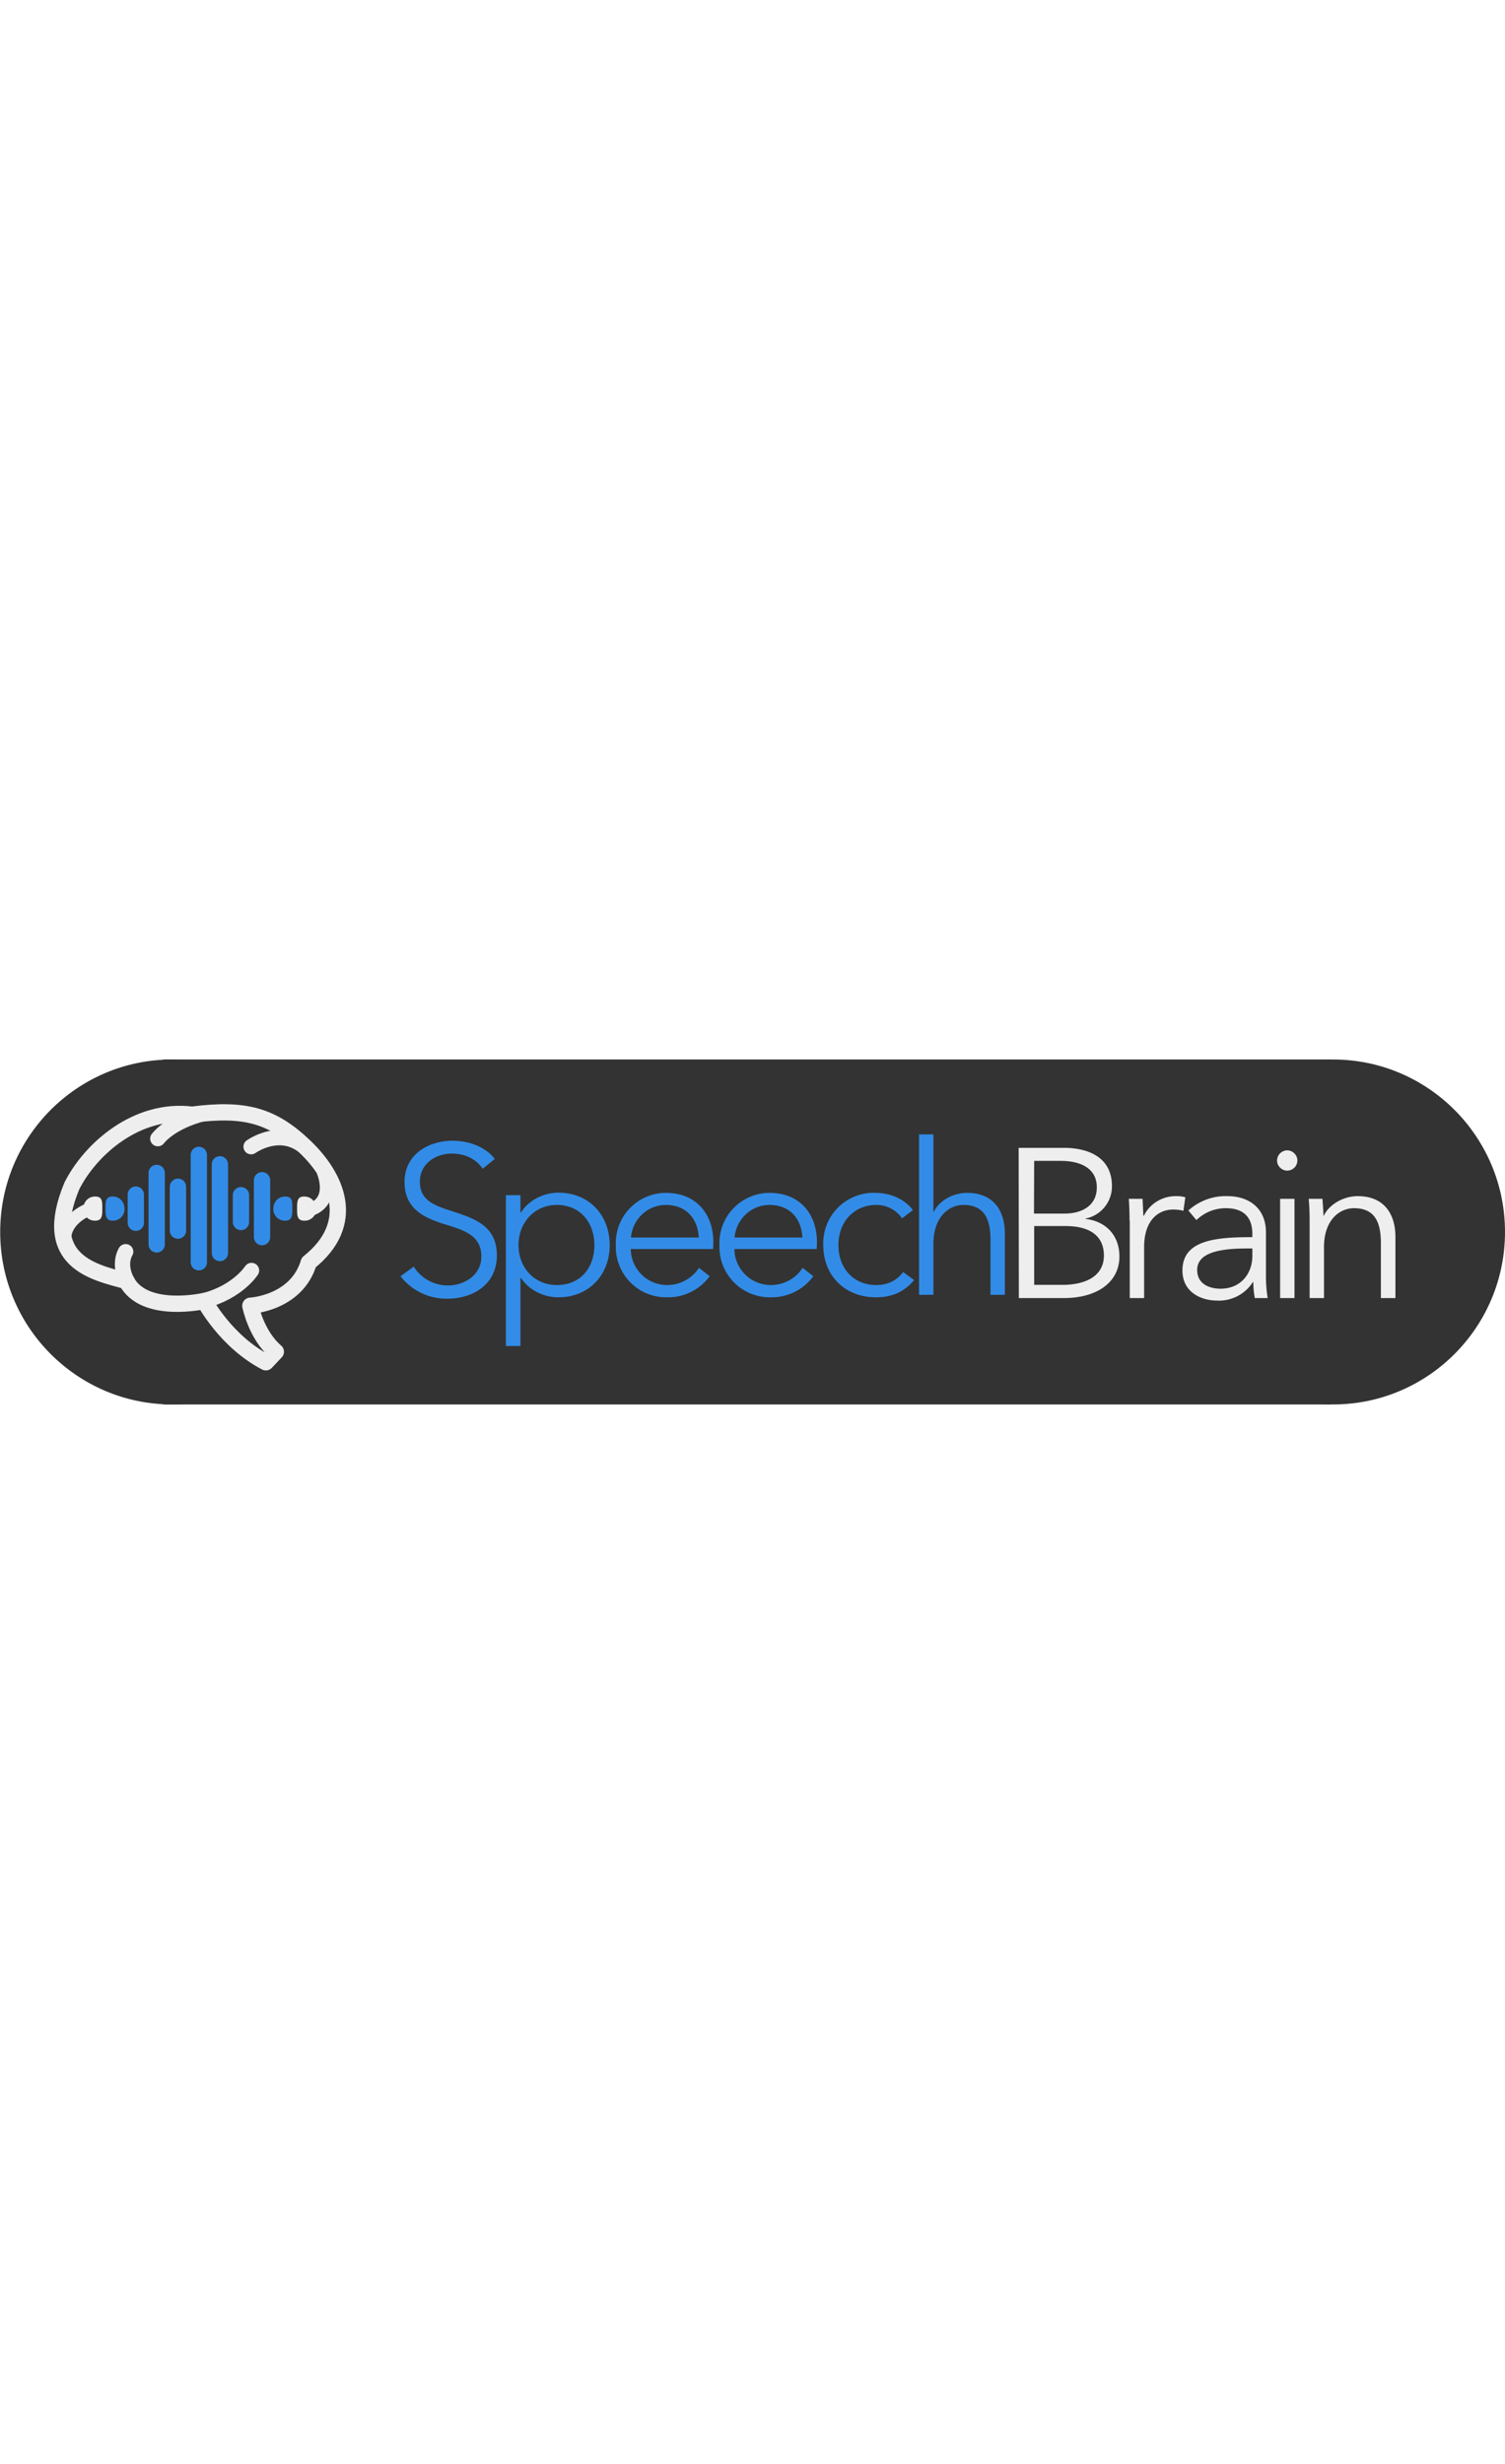 <svg width="110" viewBox="0 0 785.7 180" xmlns="http://www.w3.org/2000/svg">
    <g transform="translate(-6.2 -.5)">
        <ellipse cx="96.1" cy="90.5" rx="89.8" ry="90" fill="#333"/>
        <ellipse cx="702.1" cy="90.5" rx="89.8" ry="90" fill="#333"/>
        <path d="M91.4.5h609.4v180H91.4z" fill="#333"/>
        <path d="M264.5 52.4c-3.7-5-11.6-9.5-22.1-9.5-11.6 0-25 6.4-25 21.6 0 14.2 10.6 18.7 21 22 10 3 19.1 5.8 19.1 16.8 0 10-9.3 15.1-17.3 15.1a21 21 0 0 1-18-9.8l-6.9 5a30.3 30.3 0 0 0 24.7 11.7c12.4 0 25.6-6.9 25.6-22.6 0-15.7-12.2-19.3-23.2-23-8.8-2.8-17-5.4-17-15.3 0-10.1 8.9-14.8 16.6-14.8 7.5 0 12.9 3.1 16.2 7.9zM277.9 114.5h.3c4.3 6.5 12 10.1 19.5 10.1 16.2 0 26.8-12 26.8-27.2C324.5 82 314 70 297.7 70c-7.4 0-15.2 3.6-19.5 10.3h-.3v-9h-7.6V150h7.6zm38.6-17.1c0 11.5-7 20.8-19.6 20.8-11.6 0-20-9-20-20.8 0-11.9 8.4-21 20-21 12.5 0 19.6 9.5 19.6 21zm19.1-4c.7-8.9 8.1-17 18.2-17 10.7 0 16.7 7.2 17.2 17zm43 2.4c0-14.2-8.5-25.7-24.8-25.7a26.2 26.2 0 0 0-26.1 27.3 26.3 26.3 0 0 0 26.8 27.2 27 27 0 0 0 22.2-11l-5.6-4.4c-3 4.7-8.9 9-16.6 9a19 19 0 0 1-19-18.8h43l.1-3.6zm11.1-2.4c.7-8.9 8.1-17 18.2-17 10.7 0 16.7 7.2 17.2 17zm43 2.4c0-14.2-8.5-25.7-24.8-25.7a26.2 26.2 0 0 0-26.1 27.3 26.3 26.3 0 0 0 26.8 27.2 27 27 0 0 0 22.2-11l-5.6-4.4c-2.9 4.7-8.9 9-16.6 9a19 19 0 0 1-19-18.8h43l.1-3.6zm50.1-16.7c-4.4-6-12.3-9-19.3-9A26.3 26.3 0 0 0 436 97.4c0 15.6 11 27.2 27.6 27.2 9 0 15.3-3.5 19.8-9l-5.7-4.2c-3 4-7.5 6.8-14 6.8-12.1 0-19.8-9-19.8-20.8 0-11.9 7.8-21 19.9-21a16 16 0 0 1 13.3 7zm10.7.9V39.6H486v83.7h7.5V96.7c0-13.8 7.8-20.3 15.7-20.3 10.9 0 14.1 7.4 14.1 18.2v28.7h7.5V91.5c0-12.8-6.5-21.4-19.7-21.4-7.3 0-14.6 4-17.4 9.9z" fill="#328ce7"/>
        <path d="M538.1 125h23.3c18 0 29.2-8.6 29.2-21.7 0-11.4-7.5-18.5-17.7-19.6v-.2a17.1 17.1 0 0 0 13.8-16.9c0-15.7-13.3-20-25.2-20H538zm8-71.6h13.8c10.3 0 18.9 3.8 18.9 13.8 0 10.4-9 13.7-16.6 13.7H546zm0 34h16.3c12.7 0 20.1 5.1 20.1 15.4 0 11-10 15.3-21.6 15.3h-14.8zM596 84.6V125h7.5V98.4c0-13.8 7.2-19.6 15.2-19.6 2 0 4.4.3 5.3.7l1-7.1a16 16 0 0 0-5-.6c-7.3 0-13.7 4.2-16.6 10.2h-.3l-.4-8.8h-7.2c.3 3.5.4 8.6.4 11.4zM660 93.2c-18.9 0-36.5 1.4-36.5 17.4 0 11.5 10 15.7 18 15.7a21 21 0 0 0 18.8-9.7h.2c0 2.8.3 5.9.8 8.4h6.7a71 71 0 0 1-.9-11.6V90.7c0-12.7-9-18.9-20.1-18.9a29 29 0 0 0-20.4 7.5l4.2 5a22 22 0 0 1 15.4-6.2c9 0 13.8 4.5 13.8 13.4zm0 5.9v3.9c0 9.2-6 17.1-16.6 17.1-5.8 0-12.2-2.4-12.2-9.8 0-9.9 14.3-11.2 26.6-11.2zm22-25.9h-7.5V125h7.5zm1.5-20c0-3-2.6-5.3-5.3-5.3a5.4 5.4 0 0 0-5.3 5.3c0 3.1 2.7 5.3 5.3 5.3 2.7 0 5.3-2.2 5.3-5.3zm5.9 20c.4 3.5.5 8.6.5 11.4V125h7.5V98.4c0-13.8 7.8-20.3 15.7-20.3 10.9 0 14 7.4 14 18.2V125h7.6V93.2c0-12.8-6.5-21.4-19.7-21.4-7.3 0-14.8 4.2-17.7 10.2h-.2c0-2.2-.3-6-.5-8.8z" fill="#eee"/>
        <path d="M112.9 126.5s11 21 32.1 32l5.2-5.5c-10.3-8.8-13.3-24-13.3-24s24.1-1.2 30.5-22.6C193 86 182 61.8 165.2 45.8s-31-20.1-58.7-16.5c-29-3.6-53.2 18.1-62.8 37.2-16.5 39.7 11.8 45 28.5 49.6 9.3 17.6 40.7 10.4 40.7 10.4z" fill="none" stroke="#eee" stroke-width="8.5" stroke-linecap="round" stroke-linejoin="round" stroke-miterlimit="4.6" paint-order="stroke fill markers"/>
        <path d="M77.1 71v14.7m10.9-26V97m11.1-30.1v22.9M110 50.3v56m11-51.1v46.3m11-30.2v14m11-21.8v29.7" fill="none" stroke="#328ce7" stroke-width="8.5" stroke-linecap="round" stroke-miterlimit="8.9" paint-order="stroke fill markers"/>
        <path d="M148.9 78.4a6 6 0 0 0 6.2 6.2c3.8 0 3.7-3 3.7-6.4 0-3.5.1-6.2-3.7-6.2-3.8 0-6.2 3-6.2 6.4zM71.2 78.4a6 6 0 0 1-6.2 6.2c-3.8 0-3.7-3-3.7-6.4 0-3.5 0-6.2 3.7-6.2 3.8 0 6.2 3 6.2 6.4z" fill="#328ce7"/>
        <path d="M113.3 126.2c17.2-4.6 24.2-15.6 24.2-15.6m30.9-61.4c-13.8-15.7-31.1-3.2-31.1-3.2" fill="none" stroke="#eee" stroke-width="8" stroke-linecap="round" stroke-linejoin="round" stroke-miterlimit="4.6" paint-order="stroke fill markers"/>
        <path d="M40.6 99c-4-14.7 12.3-20.4 12.3-20.4" fill="none" stroke="#eee" stroke-width="6.7" stroke-linecap="round" stroke-linejoin="round" stroke-miterlimit="4.6" paint-order="stroke fill markers"/>
        <path d="M73 117c-5.6-9.6-1.2-16.2-1.2-16.2" fill="none" stroke="#eee" stroke-width="8" stroke-linecap="round" stroke-linejoin="round" stroke-miterlimit="4.6" paint-order="stroke fill markers"/>
        <path d="M174.8 58.8c6.2 16.8-6.2 19.9-6.2 19.9" fill="none" stroke="#eee" stroke-width="6.7" stroke-linecap="round" stroke-linejoin="round" stroke-miterlimit="4.6" paint-order="stroke fill markers"/>
        <path d="M113.2 28.5C94.9 33 88.6 41.8 88.6 41.8" fill="none" stroke="#eee" stroke-width="8" stroke-linecap="round" stroke-linejoin="round" stroke-miterlimit="4.6" paint-order="stroke fill markers"/>
        <path d="M171.3 78.4a6 6 0 0 1-6.3 6.2c-3.8 0-3.7-3-3.7-6.4 0-3.5 0-6.2 3.7-6.2 3.8 0 6.3 3 6.3 6.4zM49.7 78.4a6 6 0 0 0 6.2 6.2c3.8 0 3.7-3 3.7-6.4 0-3.5.1-6.2-3.7-6.2-3.8 0-6.2 3-6.2 6.4z" fill="#eee"/>
    </g>
</svg>